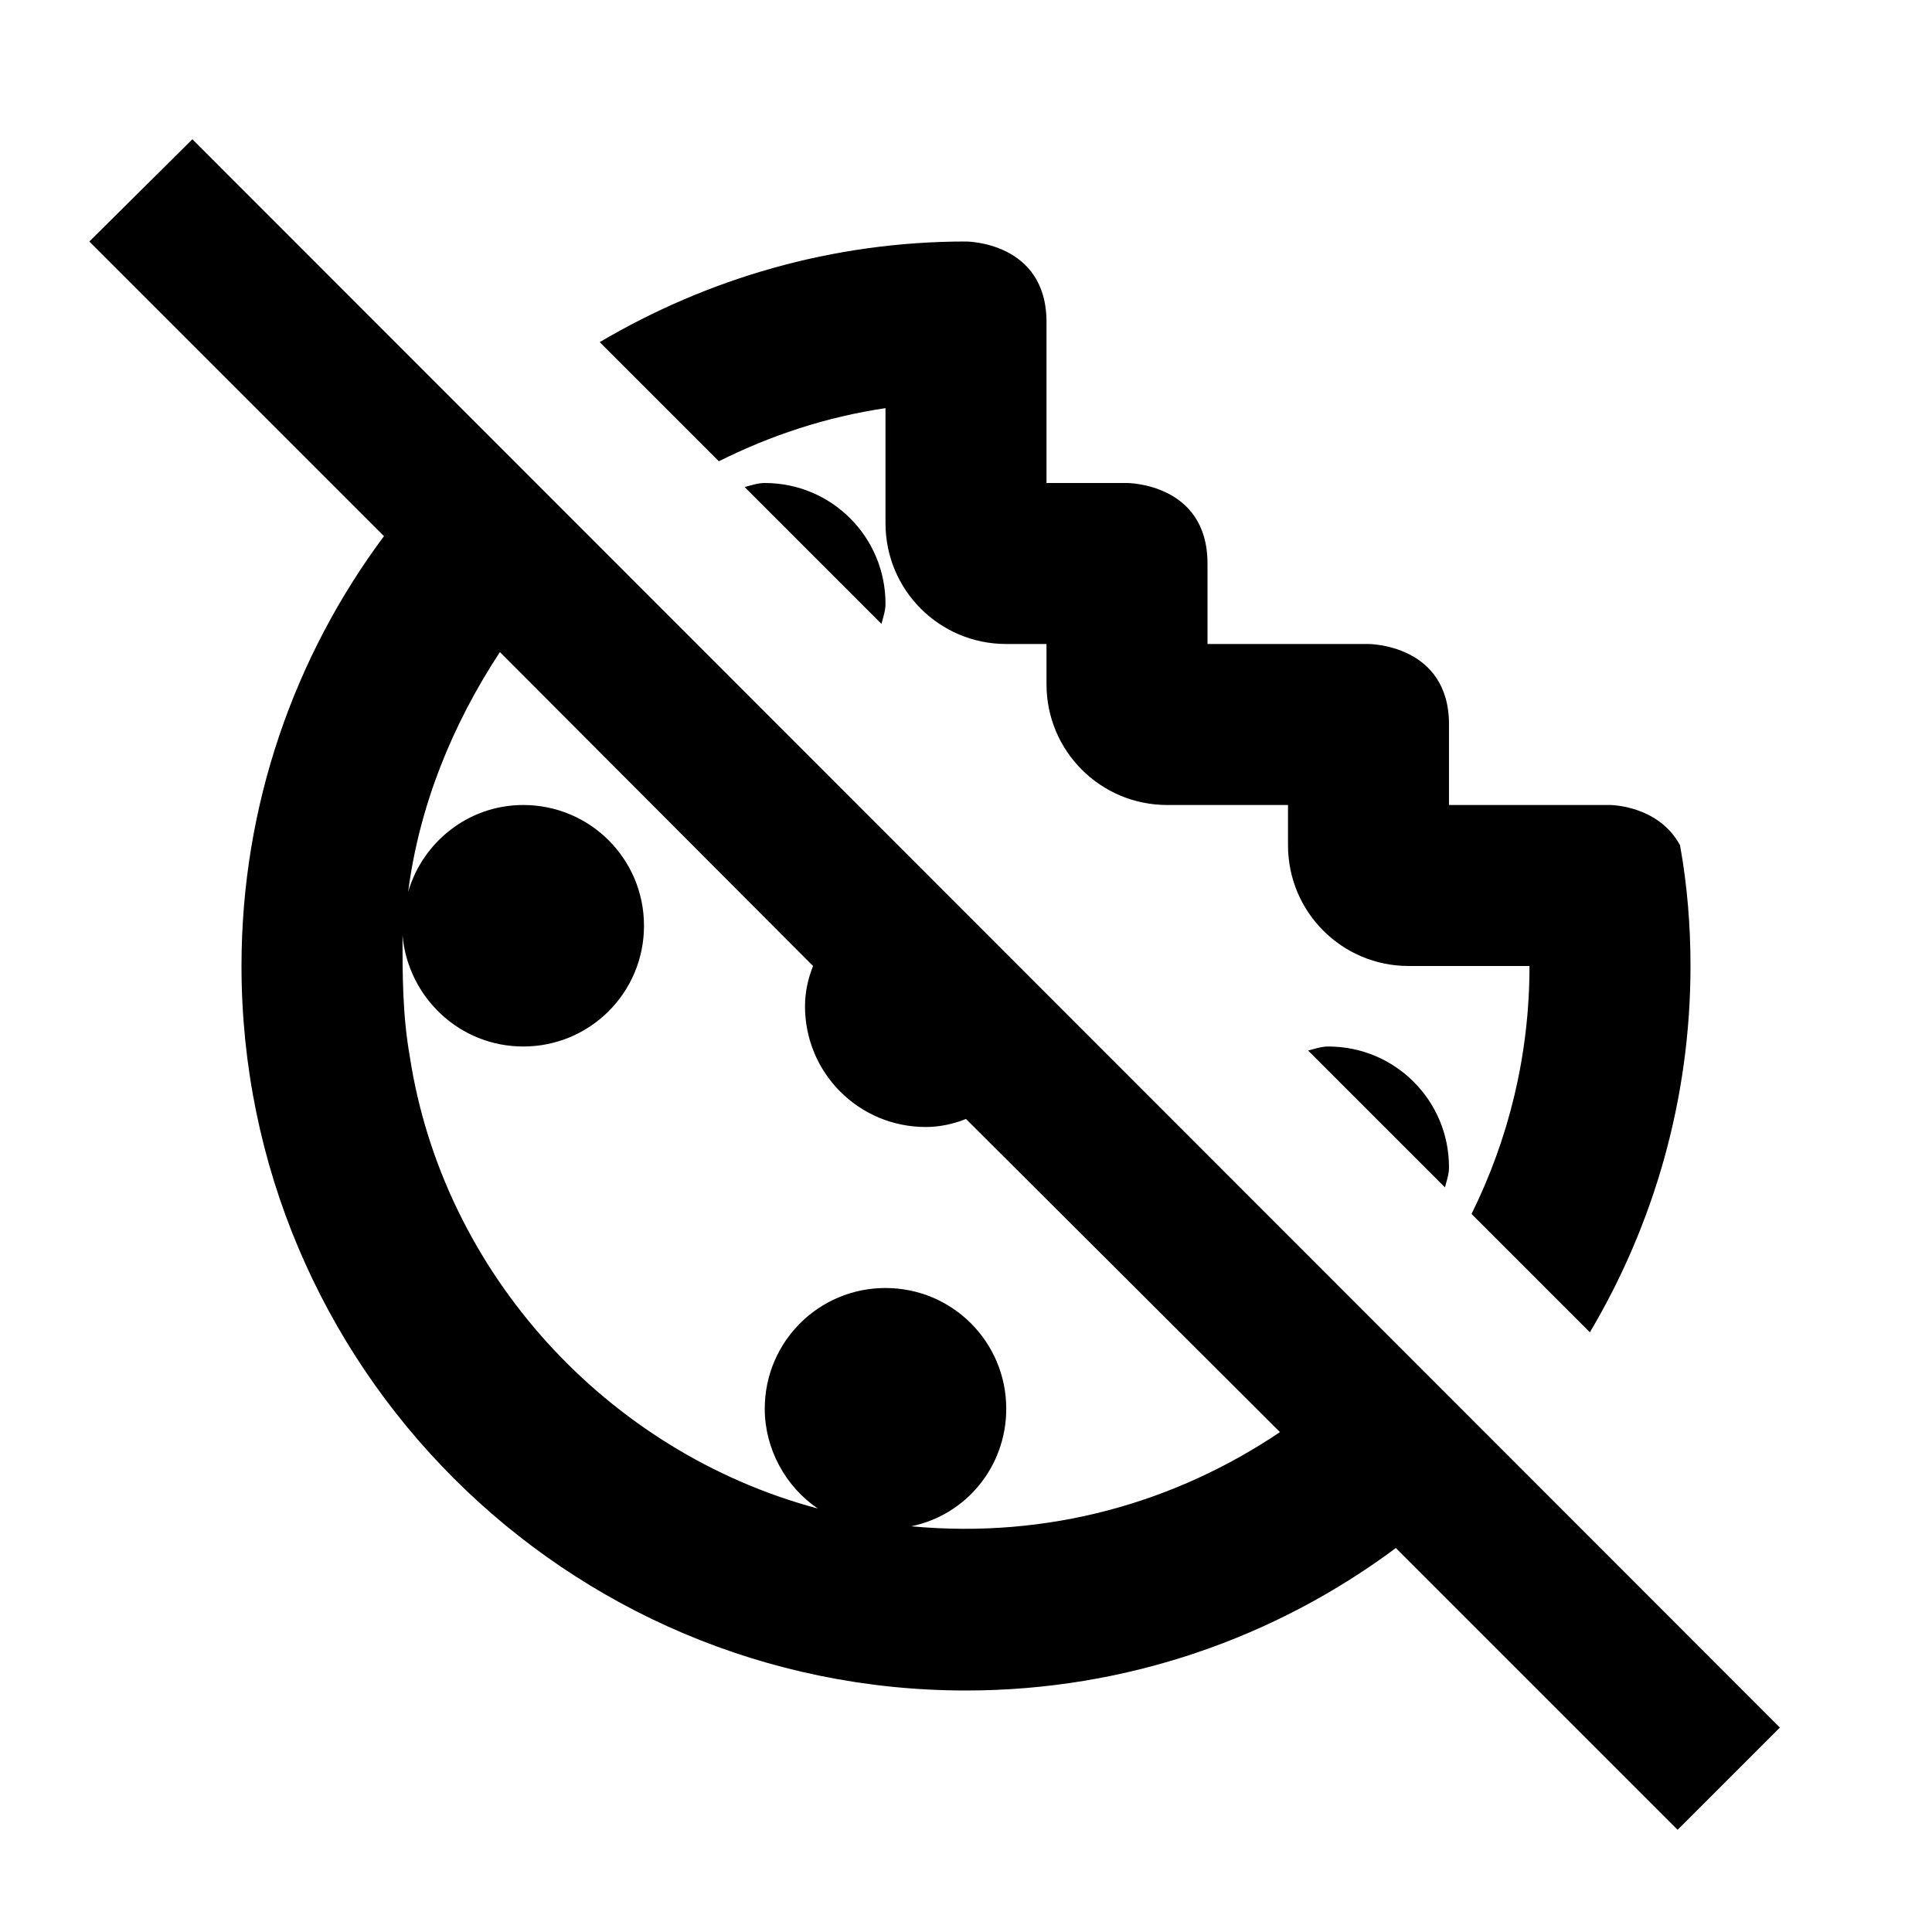 <?xml version="1.0" encoding="UTF-8"?>
<!DOCTYPE svg PUBLIC "-//W3C//DTD SVG 1.1//EN" "http://www.w3.org/Graphics/SVG/1.1/DTD/svg11.dtd">
<svg xmlns="http://www.w3.org/2000/svg" xmlns:xlink="http://www.w3.org/1999/xlink" fill="#000000" version="1.1" id="mdi-cookie-off-outline" width="24" height="24" viewBox="0 0 24 24"><path fill="#000000" d="M8.93 5.73L7.45 4.25C8.79 3.46 10.34 3 12 3C12 3 13 3 13 4V6H14C14 6 15 6 15 7V8H17C17 8 18 8 18 9V10H20C20 10 20.6 10 20.87 10.5C20.96 11 21 11.5 21 12C21 13.66 20.54 15.22 19.75 16.55L18.28 15.08C18.74 14.15 19 13.11 19 12H17.5C16.67 12 16 11.33 16 10.5V10H14.5C13.67 10 13 9.33 13 8.5V8H12.5C11.67 8 11 7.33 11 6.5V5.07C10.26 5.18 9.57 5.41 8.93 5.73M9.25 6.05L10.95 7.75C10.97 7.67 11 7.59 11 7.5C11 6.67 10.33 6 9.5 6C9.41 6 9.33 6.03 9.25 6.05M16.25 13.05L17.95 14.75C17.97 14.67 18 14.59 18 14.5C18 13.67 17.33 13 16.5 13C16.41 13 16.33 13.03 16.25 13.05M22.11 21.46L20.84 22.73L17.34 19.23C15.85 20.34 14 21 12 21C7.03 21 3 16.97 3 12C3 10 3.66 8.15 4.77 6.66L1.11 3L2.39 1.73L22.11 21.46M15.9 17.79L12 13.9C11.85 13.96 11.68 14 11.5 14C10.67 14 10 13.33 10 12.5C10 12.32 10.04 12.15 10.1 12L6.21 8.1C5.62 9 5.21 10 5.07 11.08C5.25 10.46 5.82 10 6.5 10C7.33 10 8 10.67 8 11.5S7.33 13 6.5 13C5.71 13 5.07 12.39 5 11.62C5 12.11 5 12.61 5.09 13.12C5.5 15.81 7.54 18.04 10.16 18.74C9.76 18.47 9.5 18 9.5 17.5C9.5 16.67 10.17 16 11 16S12.5 16.67 12.5 17.5C12.5 18.22 12 18.82 11.32 18.96C13.03 19.12 14.61 18.66 15.9 17.79Z"/></svg>
